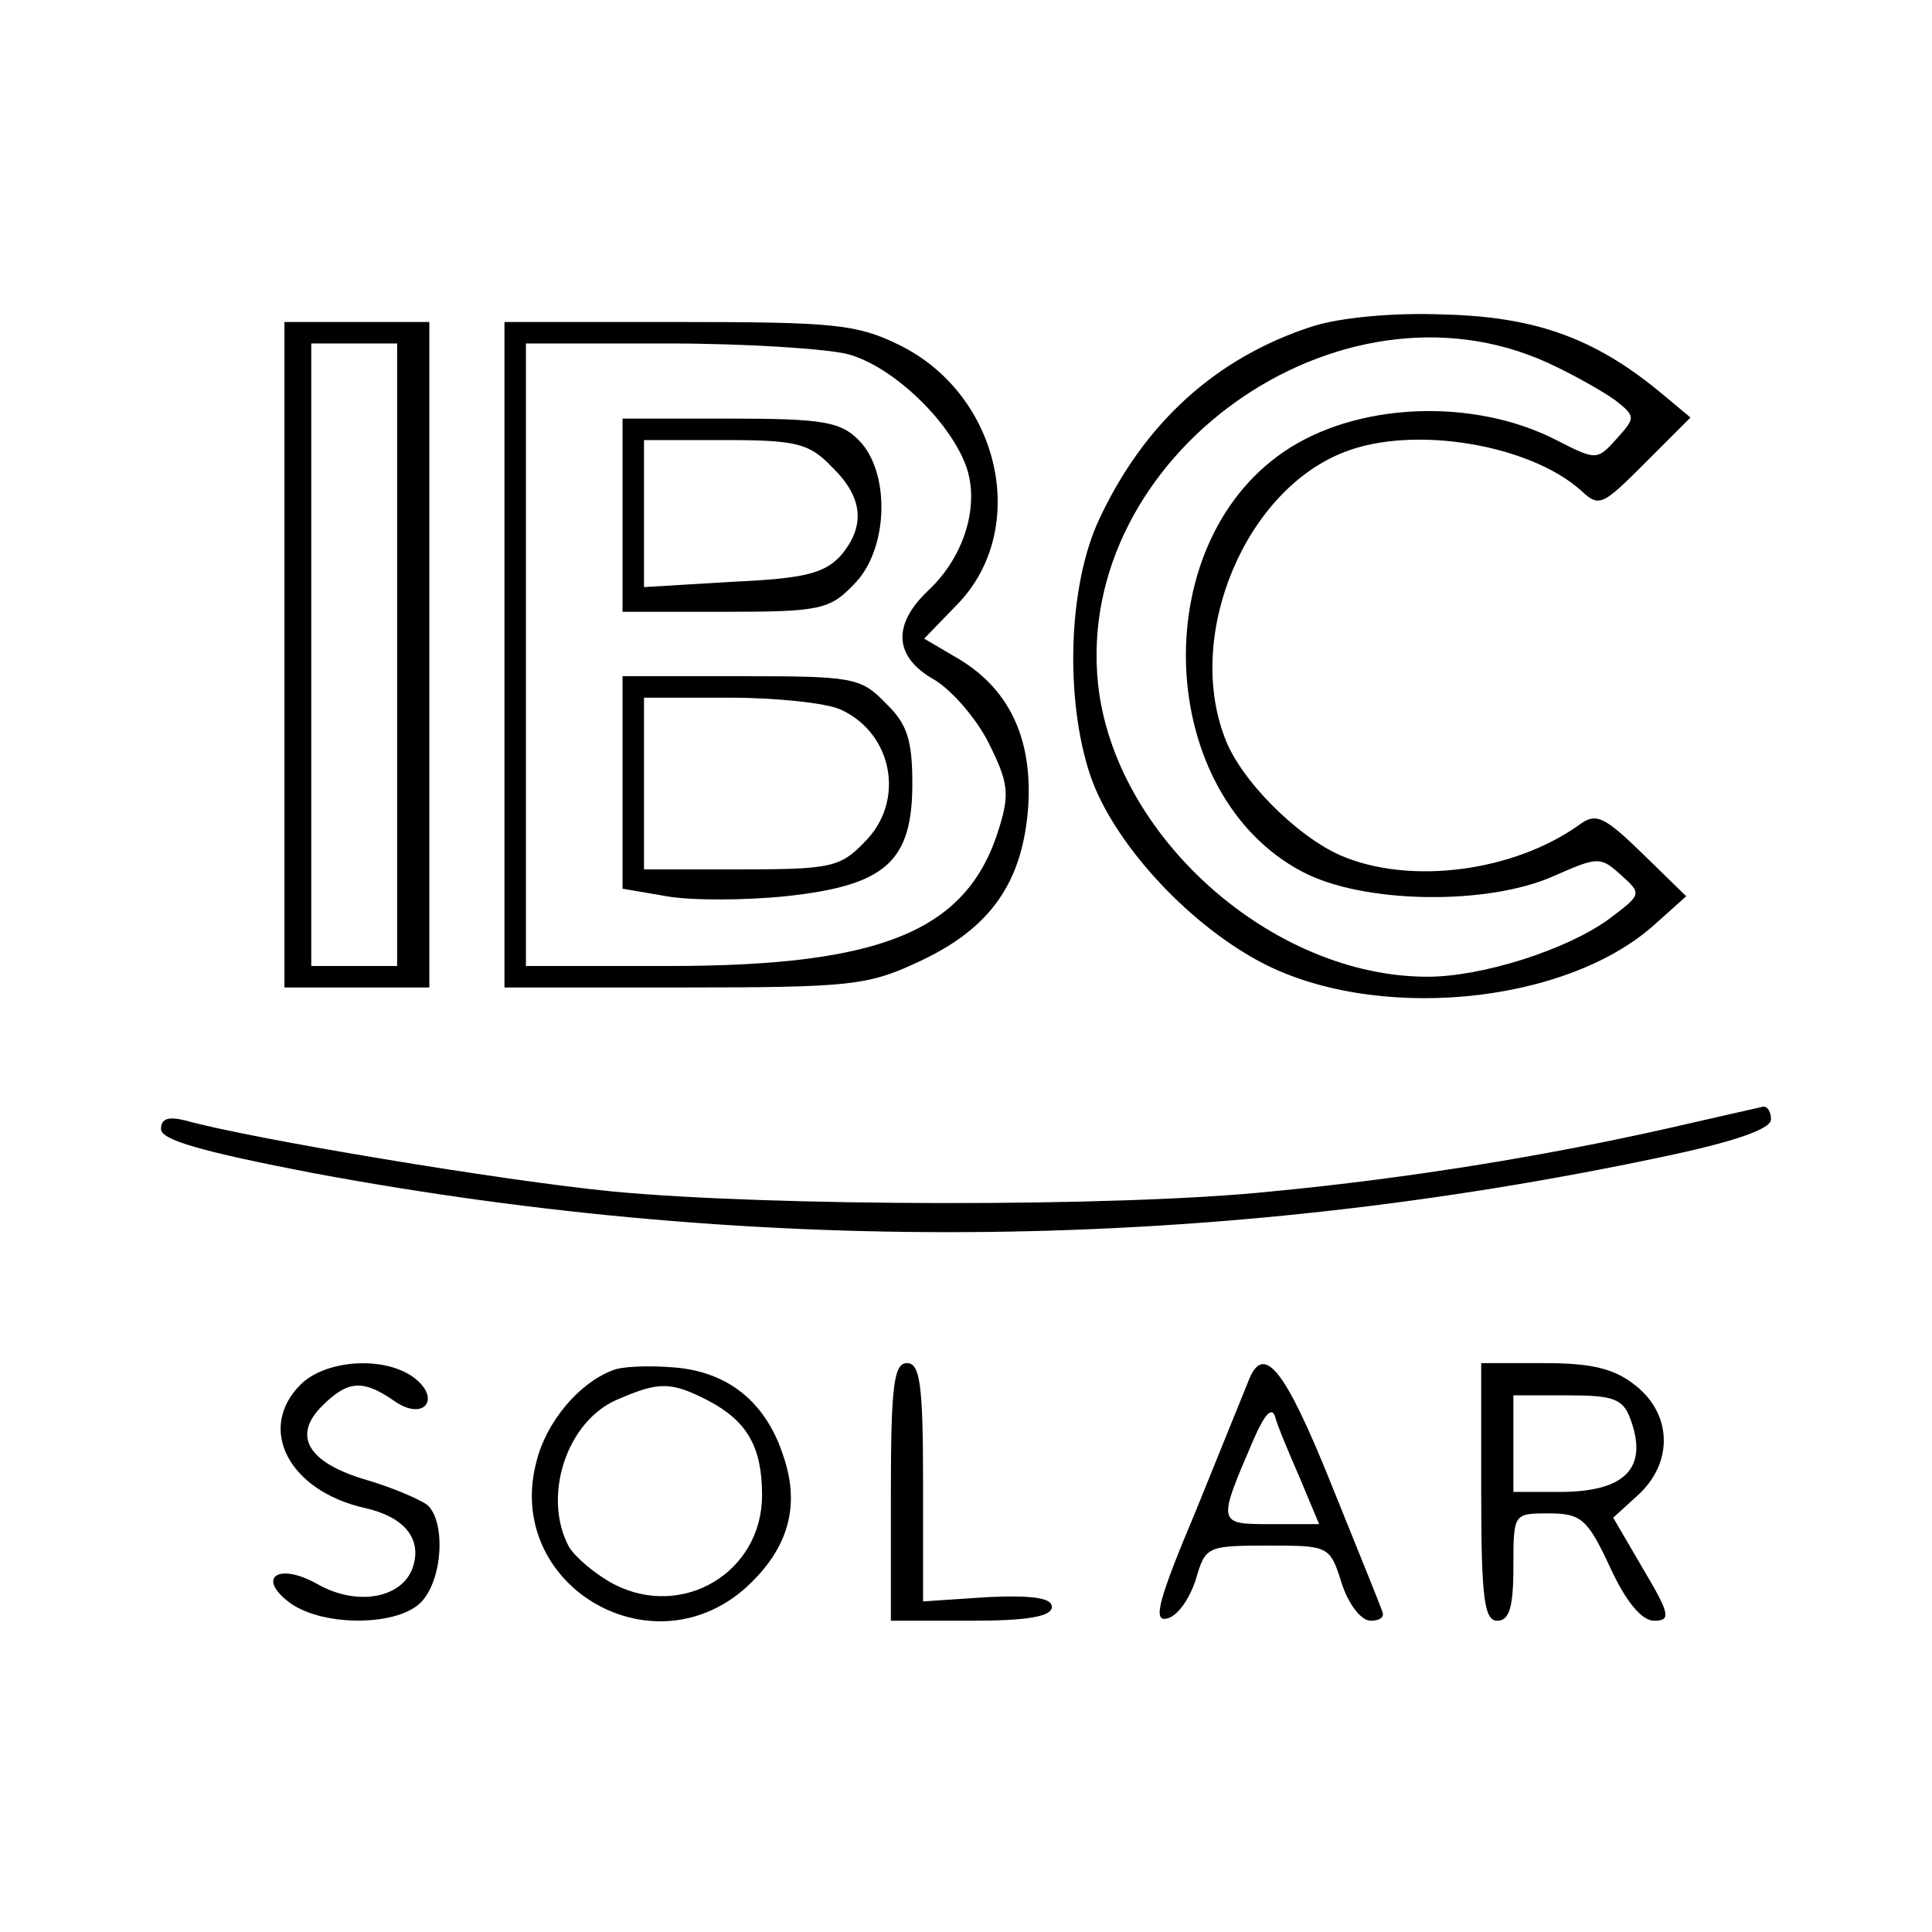 <?xml version="1.0" standalone="no"?>
<!DOCTYPE svg PUBLIC "-//W3C//DTD SVG 20010904//EN"
 "http://www.w3.org/TR/2001/REC-SVG-20010904/DTD/svg10.dtd">
<svg version="1.0" xmlns="http://www.w3.org/2000/svg"
 width="180pt" height="180pt" viewBox="0 0 180 180"
 preserveAspectRatio="xMidYMid meet">
<g transform="translate(0,180) scale(0.1,-0.1)"
fill="#000000" stroke="none">
<path d="M1223 1496 c-90 -29 -157 -90 -199 -180 -29 -62 -32 -168 -8 -239 21
-61 88 -135 156 -172 106 -58 286 -42 370 34 l29 26 -41 40 c-35 34 -43 38
-58 27 -61 -44 -158 -57 -223 -29 -41 18 -94 71 -108 110 -37 97 20 231 112
266 64 25 172 7 220 -36 17 -16 20 -14 60 26 l42 42 -30 25 c-60 49 -115 69
-200 71 -47 2 -97 -3 -122 -11z m219 -34 c24 -11 52 -27 63 -35 19 -15 19 -16
1 -36 -18 -20 -19 -20 -56 -1 -78 40 -187 35 -254 -11 -129 -88 -119 -319 17
-391 56 -30 173 -32 235 -4 41 18 43 18 62 1 20 -18 20 -18 -12 -42 -39 -28
-117 -53 -168 -53 -145 0 -292 131 -307 273 -22 212 224 388 419 299z"/>
<path d="M265 1190 l0 -310 68 0 67 0 0 310 0 310 -67 0 -68 0 0 -310z m105 0
l0 -290 -40 0 -40 0 0 290 0 290 40 0 40 0 0 -290z"/>
<path d="M470 1190 l0 -310 168 0 c155 0 171 2 218 24 67 31 97 74 102 145 4
65 -19 111 -68 139 l-29 17 31 32 c68 70 40 196 -55 242 -39 19 -61 21 -205
21 l-162 0 0 -310z m320 280 c41 -11 94 -61 110 -104 13 -36 -1 -84 -35 -116
-34 -32 -32 -62 5 -83 17 -10 40 -37 51 -59 18 -36 20 -47 10 -79 -29 -96
-108 -129 -308 -129 l-133 0 0 290 0 290 133 0 c72 0 148 -5 167 -10z"/>
<path d="M580 1320 l0 -90 95 0 c88 0 98 2 120 25 33 32 35 105 5 135 -17 17
-33 20 -120 20 l-100 0 0 -90z m195 45 c29 -28 32 -55 8 -83 -15 -16 -33 -21
-100 -24 l-83 -5 0 69 0 68 75 0 c67 0 79 -3 100 -25z"/>
<path d="M580 1071 l0 -99 41 -7 c22 -4 72 -4 111 0 93 10 118 32 118 105 0
41 -5 56 -25 75 -23 24 -31 25 -135 25 l-110 0 0 -99z m203 68 c49 -22 61 -86
22 -124 -22 -23 -32 -25 -115 -25 l-90 0 0 80 0 80 80 0 c43 0 90 -5 103 -11z"/>
<path d="M1555 749 c-115 -26 -244 -47 -370 -59 -143 -15 -469 -14 -615 0
-102 10 -336 49 -397 66 -16 4 -23 2 -23 -8 0 -10 38 -21 142 -41 419 -78 840
-73 1256 15 67 14 102 26 102 35 0 7 -3 12 -7 12 -5 -1 -44 -10 -88 -20z"/>
<path d="M280 510 c-41 -41 -11 -99 60 -115 36 -8 53 -28 45 -54 -9 -30 -52
-38 -89 -17 -37 21 -58 6 -25 -18 32 -22 101 -21 122 2 20 22 22 75 5 90 -7 5
-32 16 -56 23 -55 16 -70 41 -42 69 24 24 38 25 67 5 28 -20 45 2 18 22 -28
20 -82 16 -105 -7z"/>
<path d="M570 523 c-31 -12 -61 -48 -70 -84 -31 -114 105 -197 194 -119 40 36
52 76 36 123 -16 50 -51 79 -102 83 -24 2 -50 1 -58 -3z m90 -28 c36 -19 50
-43 50 -88 0 -72 -74 -116 -138 -83 -17 9 -36 25 -42 35 -25 47 -2 117 45 137
39 17 50 17 85 -1z"/>
<path d="M830 410 l0 -120 75 0 c53 0 75 4 75 13 0 8 -17 11 -60 9 l-60 -4 0
111 c0 92 -3 111 -15 111 -12 0 -15 -20 -15 -120z"/>
<path d="M1163 513 c-4 -10 -26 -64 -49 -121 -35 -83 -40 -103 -27 -100 10 2
21 18 27 36 9 31 10 32 67 32 57 0 58 0 69 -35 6 -19 18 -35 27 -35 8 0 13 3
11 8 -1 4 -23 58 -48 120 -43 107 -63 132 -77 95z m48 -90 l18 -43 -45 0 c-50
0 -50 0 -16 79 10 23 17 31 20 21 2 -8 13 -34 23 -57z"/>
<path d="M1380 410 c0 -100 3 -120 15 -120 11 0 15 12 15 50 0 50 0 50 33 50
30 0 36 -5 57 -50 15 -33 30 -50 41 -50 16 0 15 6 -10 48 l-28 48 23 21 c33
30 32 75 -2 102 -20 16 -41 21 -85 21 l-59 0 0 -120z m139 68 c17 -46 -5 -68
-66 -68 l-43 0 0 45 0 45 50 0 c43 0 52 -3 59 -22z"/>
</g>
</svg>
